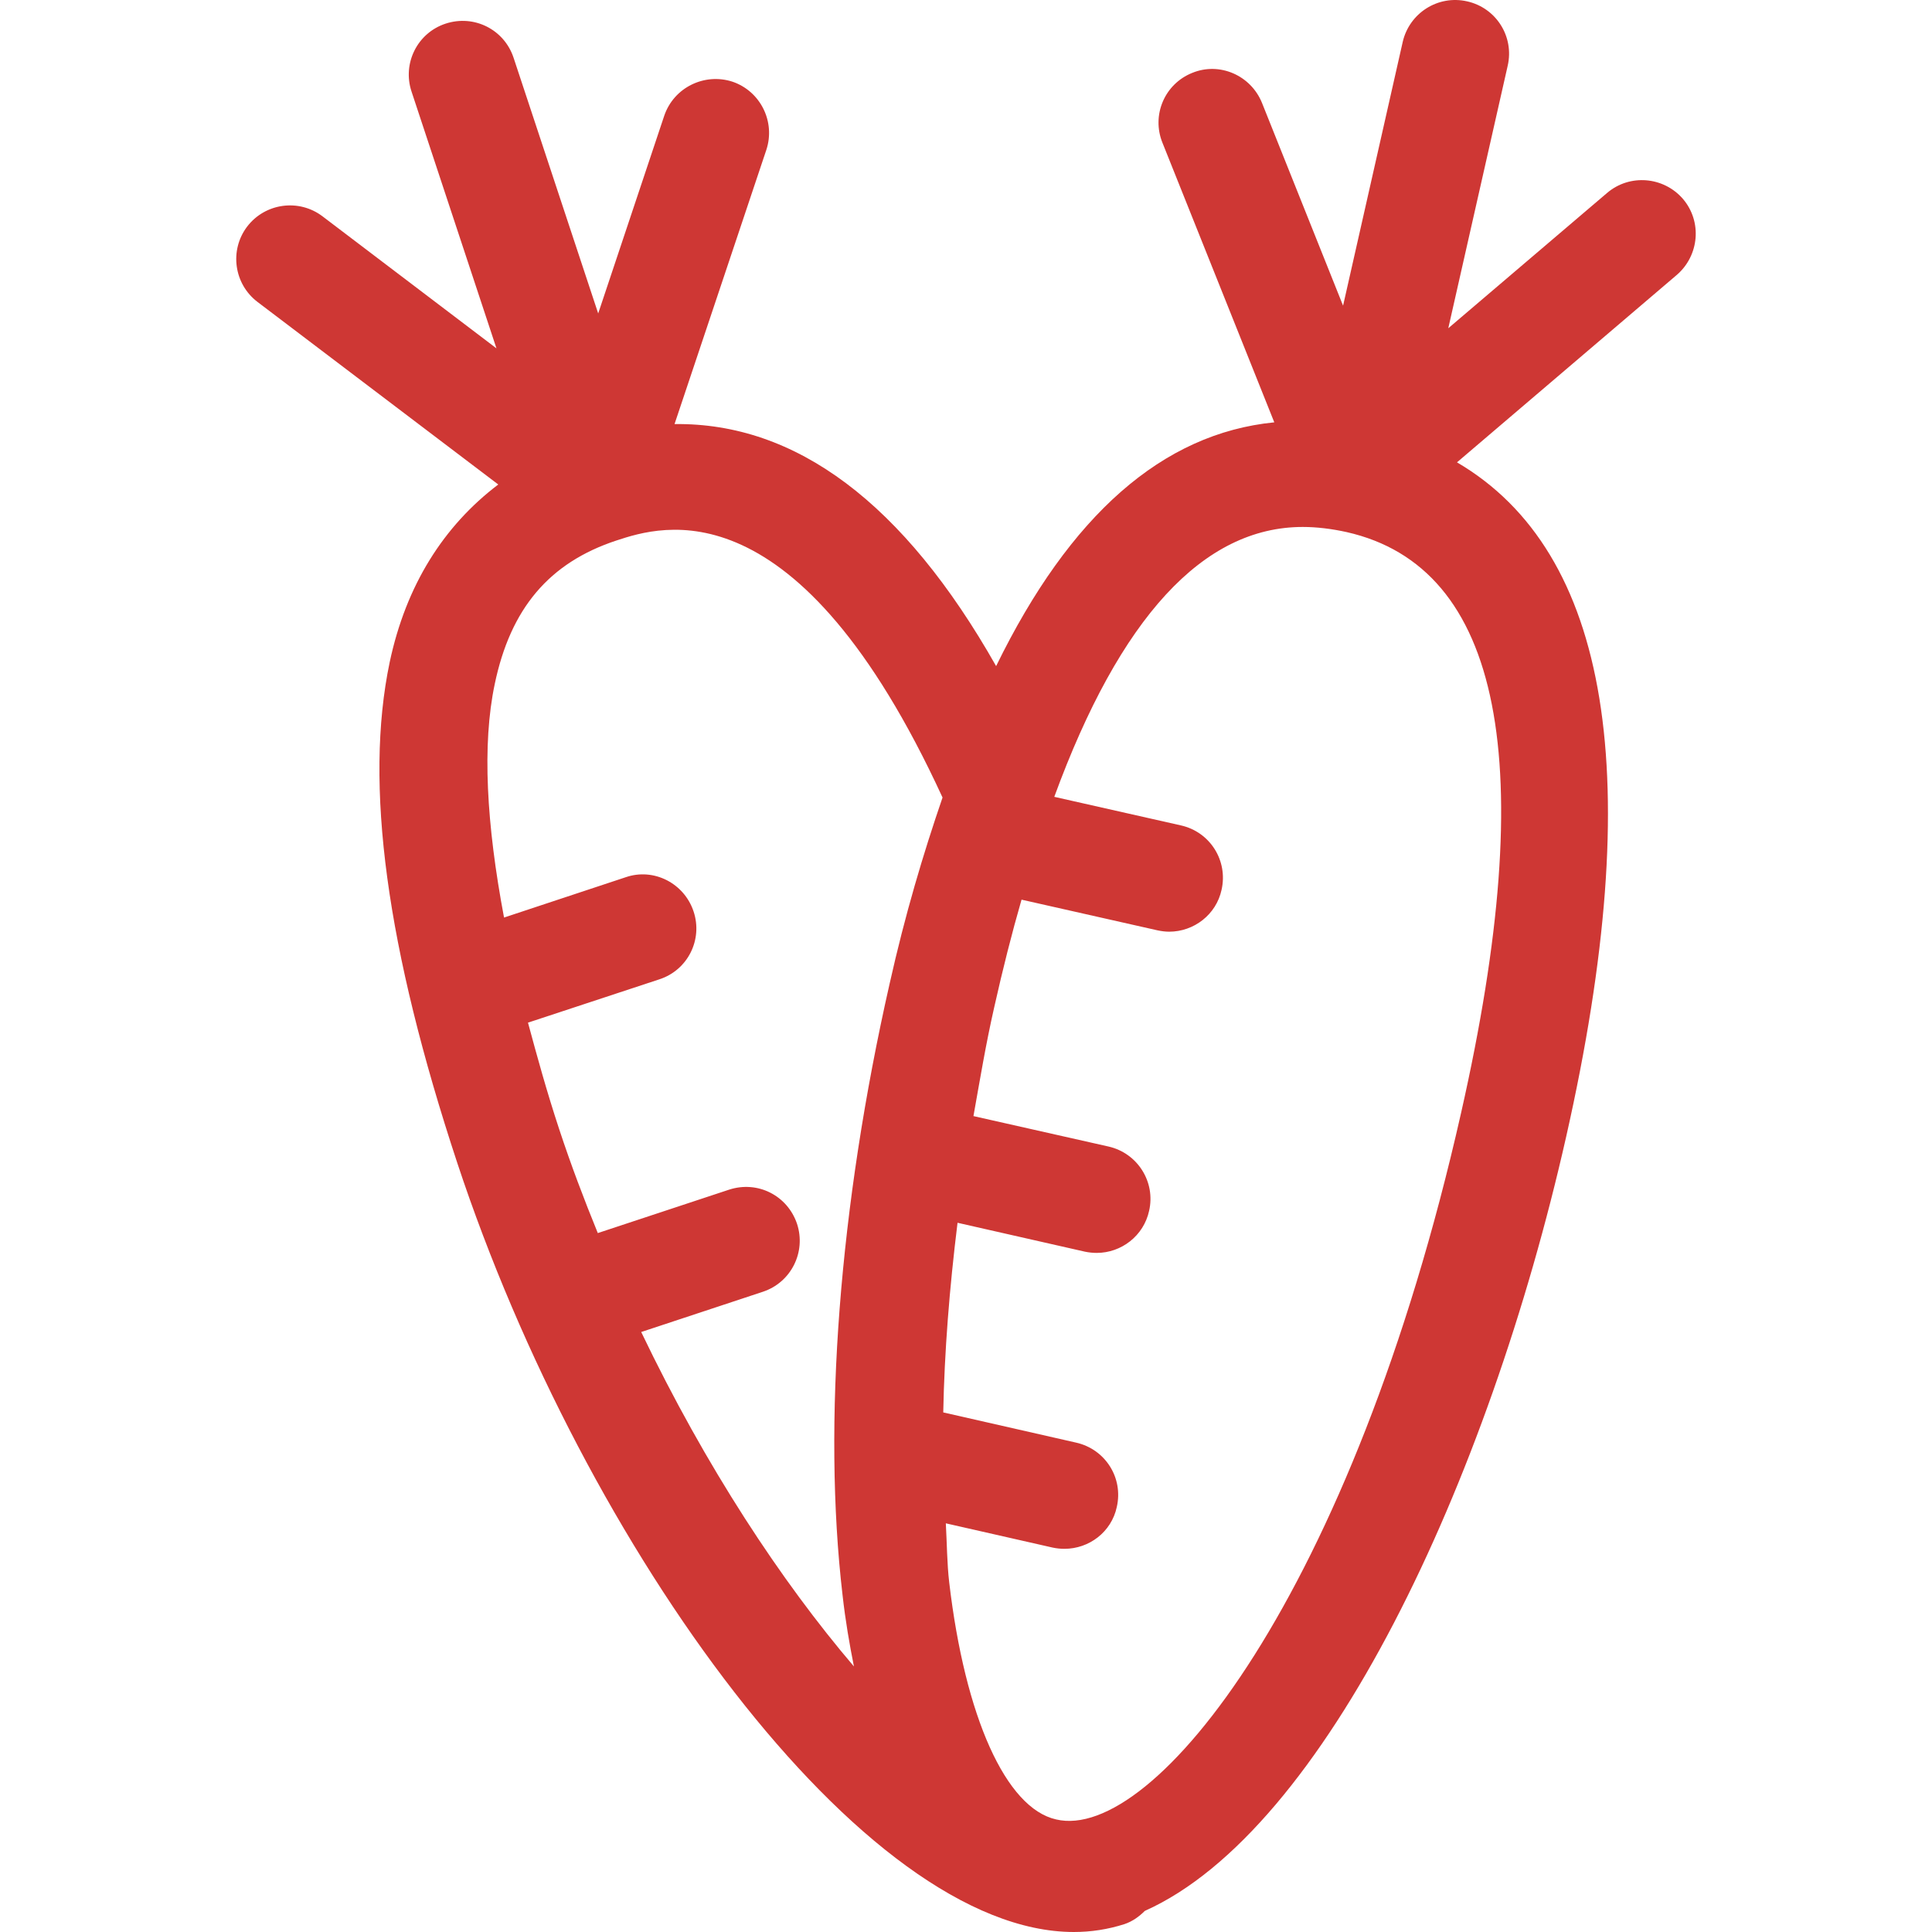 <?xml version="1.0" encoding="iso-8859-1"?>
<!-- Generator: Adobe Illustrator 16.0.0, SVG Export Plug-In . SVG Version: 6.00 Build 0)  -->
<!DOCTYPE svg PUBLIC "-//W3C//DTD SVG 1.1//EN" "http://www.w3.org/Graphics/SVG/1.1/DTD/svg11.dtd">
<svg xmlns="http://www.w3.org/2000/svg" xmlns:xlink="http://www.w3.org/1999/xlink" version="1.1" id="Capa_1" x="0px" y="0px" width="512px" height="512px" viewBox="0 0 108.751 108.751" style="enable-background:new 0 0 108.751 108.751;" xml:space="preserve">
<g>
	<path d="M94.733,11.198c-1.093-1.265-3.002-1.418-4.268-0.34l-8.942,7.619l3.345-14.78c0.373-1.634-0.644-3.251-2.281-3.62   c-1.648-0.375-3.257,0.662-3.629,2.284l-3.357,14.845L71.037,5.792c-0.632-1.558-2.394-2.32-3.925-1.69   c-1.561,0.624-2.305,2.385-1.678,3.934l6.295,15.737c-6.289,0.624-11.506,5.219-15.658,13.722   c-5.204-9.194-11.28-13.71-18.102-13.624l5.169-15.439c0.52-1.587-0.334-3.298-1.906-3.833c-1.581-0.514-3.298,0.328-3.839,1.906   l-3.721,11.139L28.908,3.248c-0.526-1.584-2.216-2.444-3.824-1.918c-1.593,0.523-2.447,2.24-1.918,3.827l4.779,14.452l-9.792-7.433   c-1.327-1.005-3.227-0.751-4.244,0.582c-1.005,1.33-0.745,3.233,0.594,4.244l13.544,10.27c-3.074,2.332-5.192,5.666-6.112,10.004   c-1.442,6.872-0.189,16.087,3.807,28.191c7.19,21.729,22.842,43.284,34.705,43.284c0.97,0,1.918-0.147,2.846-0.443   c0.455-0.153,0.828-0.425,1.147-0.744c10.154-4.539,19.334-24.163,23.72-43.586c4.568-20.224,2.459-32.911-6.147-37.953   l12.377-10.554C95.649,14.381,95.821,12.475,94.733,11.198z M36.093,74.978l6.845-2.264c1.593-0.526,2.447-2.234,1.927-3.824   c-0.535-1.59-2.211-2.453-3.833-1.922l-7.382,2.441c-0.774-1.896-1.513-3.842-2.175-5.852c-0.7-2.122-1.232-4.055-1.755-5.993   l7.403-2.441c1.593-0.521,2.447-2.234,1.918-3.818c-0.526-1.584-2.237-2.471-3.818-1.927l-6.851,2.27   c-0.993-5.267-1.241-9.735-0.526-13.131c0.89-4.273,3.073-6.845,6.851-8.092c2.542-0.836,10.181-3.298,18.358,14.467   c-1.09,3.177-2.107,6.585-2.979,10.479c-2.84,12.525-3.777,24.755-2.651,34.401c0.163,1.466,0.393,2.777,0.642,4.031   C43.993,89.028,39.731,82.574,36.093,74.978z M82.244,62.642c-6.111,27.06-17.307,41.074-22.795,39.773   c-2.825-0.633-5.13-5.757-6.02-13.358c-0.121-1.028-0.127-2.204-0.189-3.31l6.011,1.365c0.222,0.047,0.446,0.07,0.665,0.07   c1.387,0,2.646-0.945,2.947-2.352c0.378-1.644-0.645-3.251-2.282-3.624l-7.486-1.702c0.065-3.398,0.346-6.957,0.804-10.675   l7.167,1.626c0.225,0.047,0.449,0.07,0.667,0.07c1.384,0,2.643-0.957,2.95-2.37c0.372-1.625-0.65-3.245-2.282-3.617l-7.606-1.714   c0.363-2.033,0.697-4.055,1.17-6.13c0.482-2.151,0.99-4.161,1.537-6.053l7.648,1.726c0.225,0.048,0.449,0.077,0.662,0.077   c1.389,0,2.647-0.957,2.949-2.358c0.372-1.637-0.645-3.254-2.281-3.623l-7.135-1.61c3.694-10.09,8.388-15.191,13.985-15.191   c0.792,0,1.631,0.103,2.477,0.29C84.538,31.933,86.707,42.93,82.244,62.642z" fill="#ce3734"/>
</g>
<g>
</g>
<g>
</g>
<g>
</g>
<g>
</g>
<g>
</g>
<g>
</g>
<g>
</g>
<g>
</g>
<g>
</g>
<g>
</g>
<g>
</g>
<g>
</g>
<g>
</g>
<g>
</g>
<g>
</g>
</svg>
